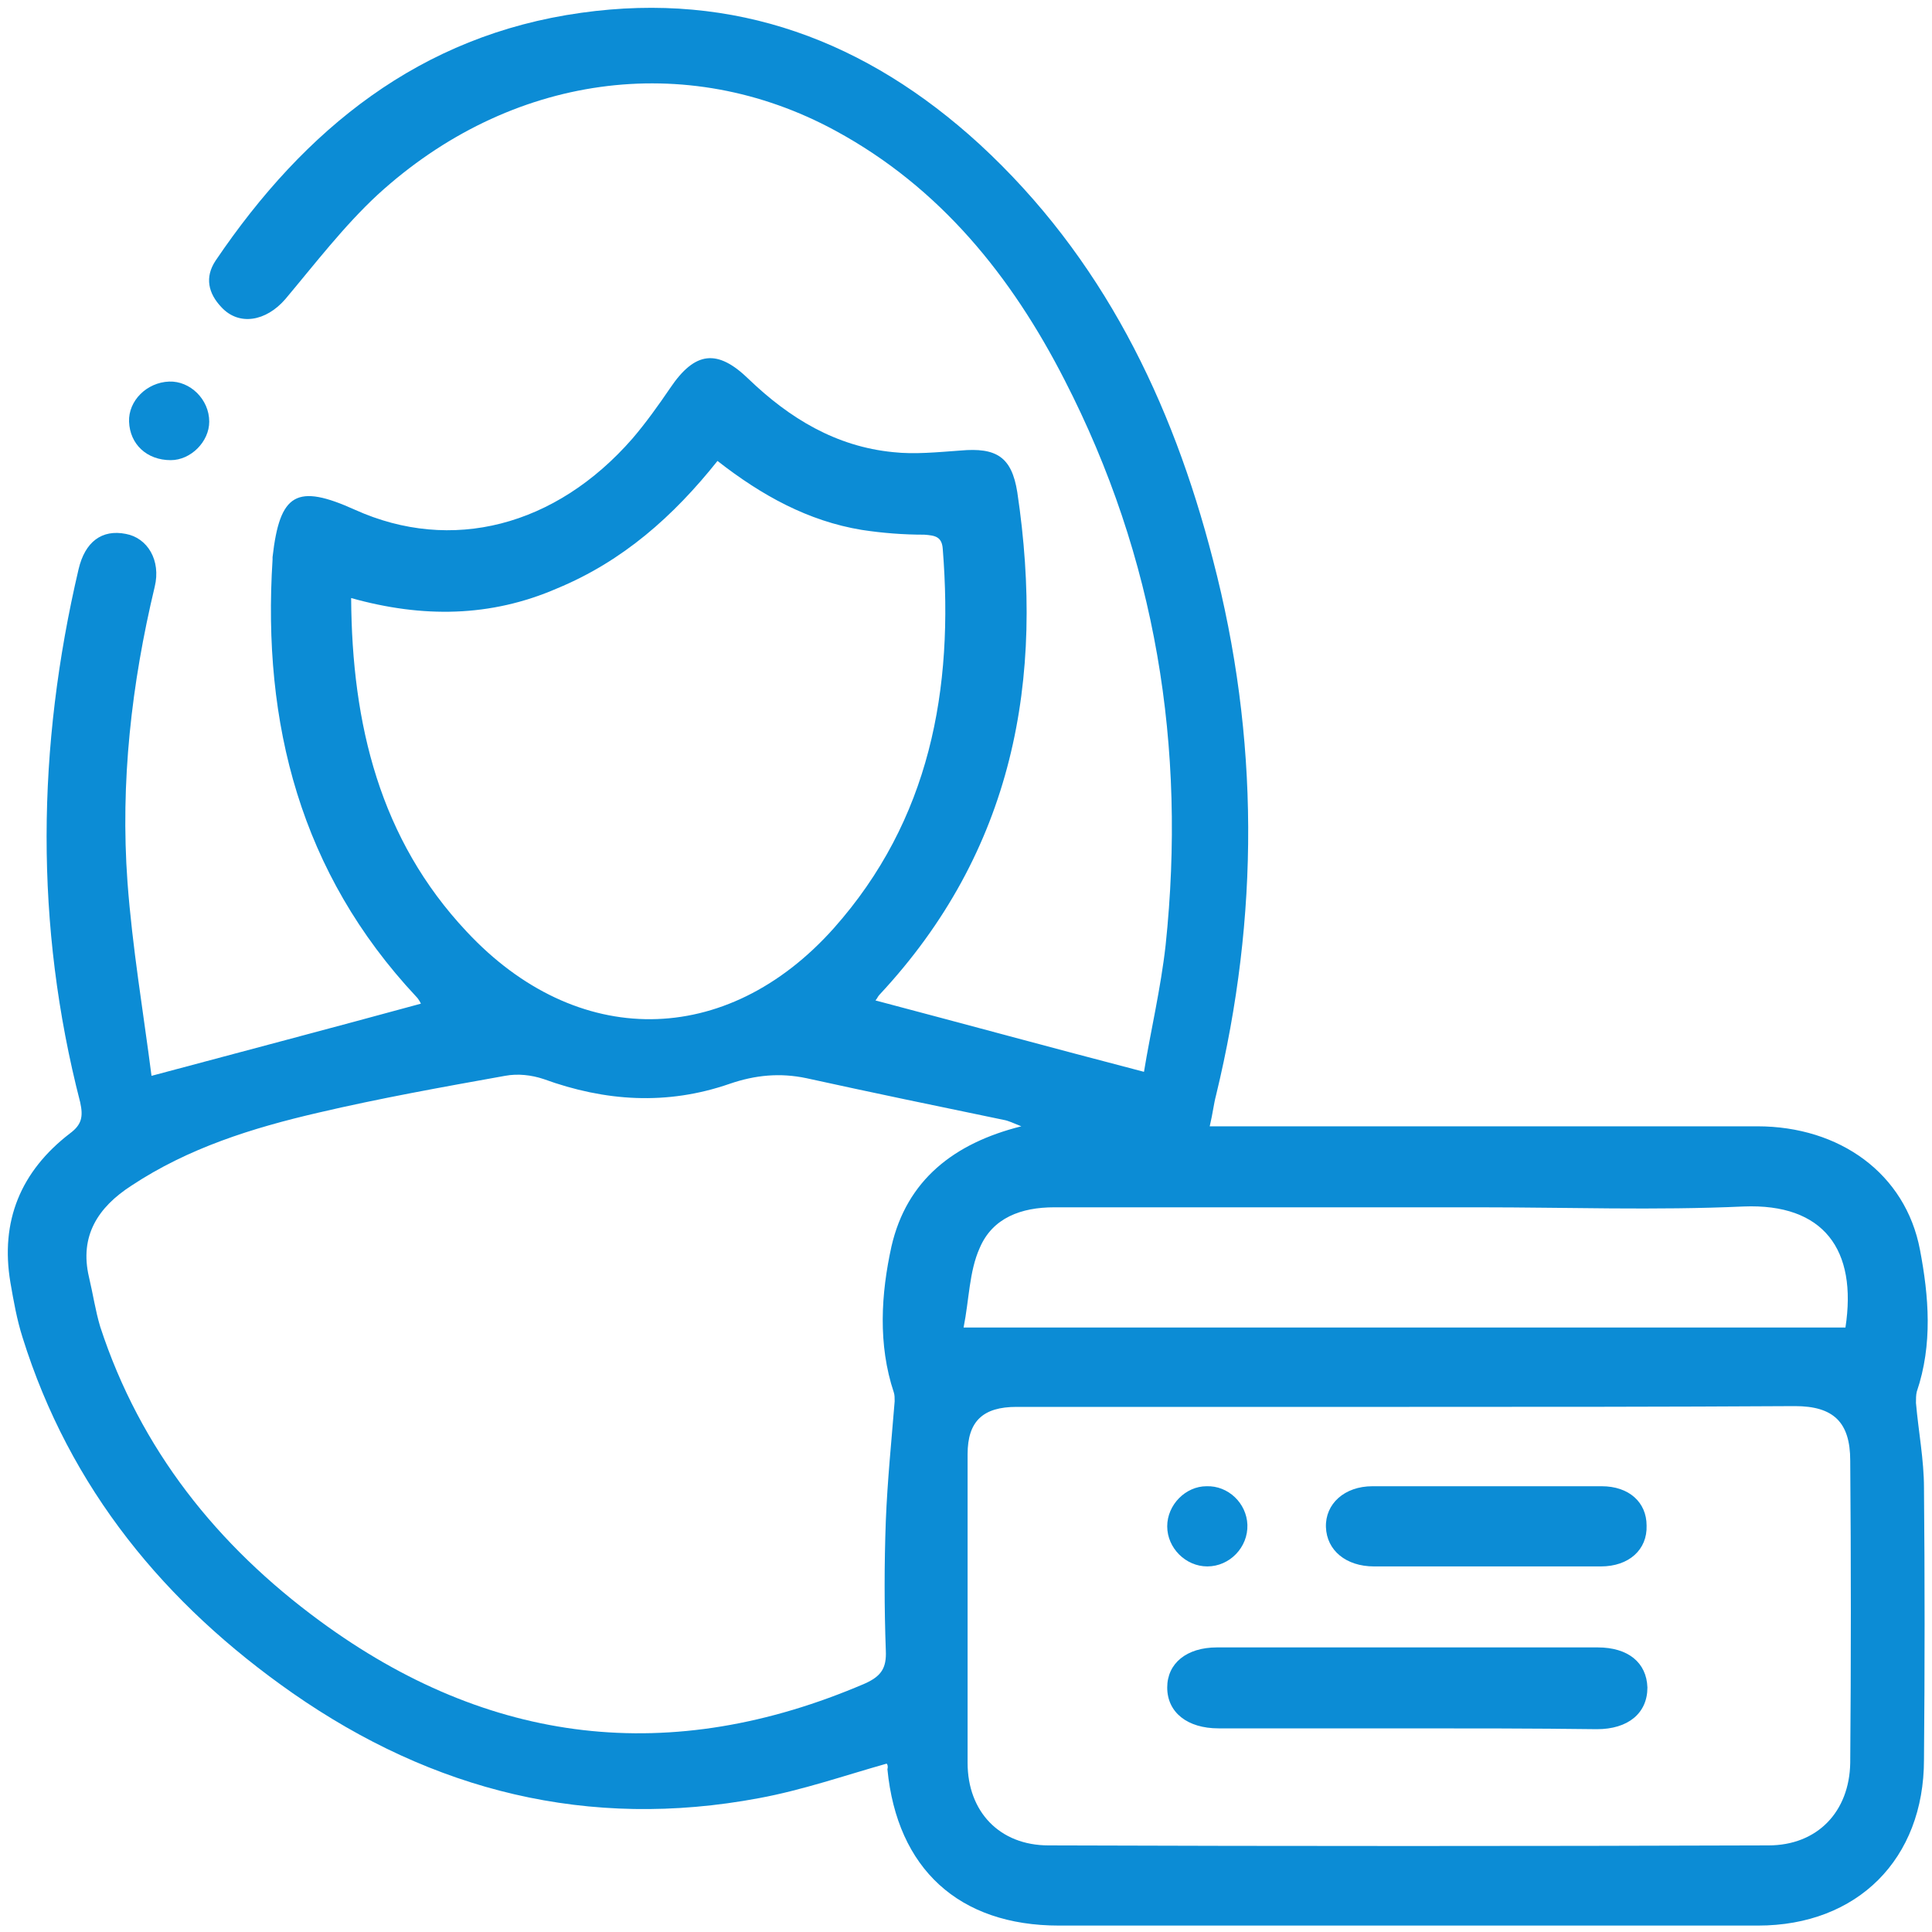 <svg width="40" height="40" viewBox="0 0 40 40" fill="none" xmlns="http://www.w3.org/2000/svg">
<path d="M18.357 36.514C17.477 36.763 16.614 37.062 15.718 37.228C12.183 37.892 8.963 37.079 6.058 35.054C3.419 33.211 1.444 30.821 0.465 27.684C0.349 27.319 0.282 26.938 0.216 26.556C-1.53482e-05 25.278 0.432 24.249 1.444 23.469C1.693 23.286 1.726 23.12 1.66 22.821C0.714 19.153 0.763 15.469 1.627 11.784C1.759 11.22 2.108 10.954 2.606 11.054C3.054 11.137 3.336 11.601 3.203 12.149C2.722 14.158 2.49 16.199 2.639 18.257C2.739 19.618 2.971 20.979 3.137 22.274C5.062 21.759 6.888 21.278 8.714 20.78C8.714 20.78 8.68 20.697 8.614 20.631C6.224 18.075 5.427 14.987 5.643 11.585C5.643 11.568 5.643 11.552 5.643 11.535C5.793 10.207 6.141 10.008 7.353 10.556C9.344 11.452 11.502 10.904 13.095 9.079C13.378 8.747 13.627 8.398 13.876 8.033C14.39 7.27 14.855 7.22 15.502 7.85C16.349 8.664 17.311 9.245 18.49 9.361C18.938 9.411 19.419 9.361 19.884 9.328C20.631 9.261 20.946 9.46 21.062 10.191C21.643 14.075 20.979 17.626 18.207 20.597C18.174 20.631 18.158 20.68 18.125 20.713C18.125 20.73 18.125 20.747 18.125 20.713C19.95 21.195 21.776 21.693 23.685 22.191C23.817 21.377 24.033 20.465 24.133 19.568C24.564 15.469 23.934 11.552 22.041 7.867C20.946 5.726 19.469 3.884 17.295 2.705C14.207 1.029 10.556 1.527 7.817 4.033C7.12 4.68 6.523 5.46 5.909 6.191C5.51 6.655 4.946 6.755 4.581 6.357C4.315 6.075 4.232 5.743 4.465 5.394C6.307 2.672 8.697 0.73 12.033 0.265C15.22 -0.183 17.942 0.846 20.282 2.987C22.822 5.328 24.265 8.299 25.112 11.585C26.075 15.27 26.075 18.971 25.178 22.672C25.129 22.855 25.112 23.037 25.046 23.319C25.295 23.319 25.477 23.319 25.66 23.319C29.228 23.319 32.813 23.319 36.382 23.319C38.091 23.319 39.452 24.299 39.751 25.875C39.934 26.838 40.017 27.834 39.685 28.813C39.668 28.88 39.668 28.962 39.668 29.046C39.718 29.626 39.834 30.224 39.834 30.805C39.851 32.68 39.851 34.556 39.834 36.431C39.834 38.489 38.456 39.867 36.398 39.867C31.568 39.867 26.739 39.867 21.925 39.867C19.851 39.867 18.573 38.689 18.373 36.63C18.39 36.564 18.373 36.531 18.357 36.514ZM21.145 23.319C20.979 23.253 20.88 23.203 20.78 23.186C19.419 22.904 18.058 22.622 16.697 22.323C16.149 22.207 15.635 22.257 15.104 22.44C13.809 22.888 12.531 22.805 11.253 22.34C11.004 22.257 10.722 22.224 10.456 22.274C9.162 22.506 7.867 22.738 6.589 23.037C5.228 23.352 3.9 23.767 2.722 24.547C2.025 24.996 1.643 25.593 1.842 26.44C1.925 26.788 1.975 27.137 2.075 27.469C2.905 30.008 4.498 32 6.622 33.56C10.124 36.133 13.892 36.581 17.909 34.855C18.241 34.705 18.357 34.539 18.34 34.174C18.307 33.278 18.307 32.382 18.34 31.485C18.373 30.655 18.456 29.842 18.523 29.012C18.523 28.946 18.523 28.88 18.506 28.83C18.174 27.834 18.241 26.788 18.456 25.809C18.772 24.431 19.751 23.668 21.145 23.319ZM29.178 29.128C26.473 29.128 23.768 29.128 21.046 29.128C20.349 29.128 20.033 29.427 20.033 30.108C20.033 32.232 20.033 34.373 20.033 36.498C20.033 37.51 20.697 38.207 21.709 38.207C26.672 38.224 31.651 38.224 36.614 38.207C37.627 38.207 38.29 37.51 38.307 36.498C38.324 34.407 38.324 32.332 38.307 30.241C38.307 29.444 37.959 29.112 37.162 29.112C34.49 29.128 31.834 29.128 29.178 29.128ZM7.27 12.382C7.286 15.004 7.867 17.377 9.66 19.286C11.934 21.726 15.037 21.709 17.261 19.22C19.253 16.979 19.751 14.274 19.519 11.369C19.502 11.104 19.353 11.087 19.137 11.07C18.705 11.07 18.274 11.037 17.842 10.971C16.73 10.788 15.768 10.257 14.855 9.543C13.942 10.689 12.896 11.618 11.535 12.182C10.158 12.78 8.747 12.796 7.27 12.382ZM38.208 27.485C38.456 25.875 37.759 24.913 36.1 24.979C34.274 25.062 32.448 24.996 30.622 24.996C27.685 24.996 24.764 24.996 21.826 24.996C21.145 24.996 20.548 25.211 20.282 25.842C20.066 26.323 20.066 26.904 19.95 27.485C26.108 27.485 32.149 27.485 38.208 27.485Z" fill="#0C8CD5"/>
<path d="M2.672 8.73C2.656 8.299 3.037 7.917 3.502 7.9C3.934 7.884 4.332 8.266 4.332 8.73C4.332 9.145 3.95 9.527 3.535 9.527C3.037 9.527 2.689 9.195 2.672 8.73Z" fill="#0C8CD5"/>
<path d="M29.112 35.784C27.817 35.784 26.523 35.784 25.228 35.784C24.581 35.784 24.166 35.452 24.166 34.938C24.166 34.44 24.564 34.108 25.195 34.108C27.817 34.108 30.44 34.108 33.079 34.108C33.71 34.108 34.091 34.423 34.108 34.938C34.108 35.469 33.71 35.801 33.062 35.801C31.751 35.784 30.423 35.784 29.112 35.784Z" fill="#0C8CD5"/>
<path d="M30.755 32.431C29.992 32.431 29.228 32.431 28.448 32.431C27.867 32.431 27.469 32.099 27.452 31.618C27.436 31.137 27.834 30.771 28.415 30.771C29.992 30.771 31.585 30.771 33.162 30.771C33.726 30.771 34.091 31.103 34.091 31.585C34.108 32.083 33.726 32.431 33.145 32.431C32.365 32.431 31.552 32.431 30.755 32.431Z" fill="#0C8CD5"/>
<path d="M24.979 30.771C25.427 30.755 25.809 31.12 25.826 31.568C25.842 32.033 25.461 32.431 24.996 32.431C24.548 32.431 24.166 32.05 24.166 31.601C24.166 31.153 24.548 30.771 24.979 30.771Z" fill="#0C8CD5"/>
</svg>
